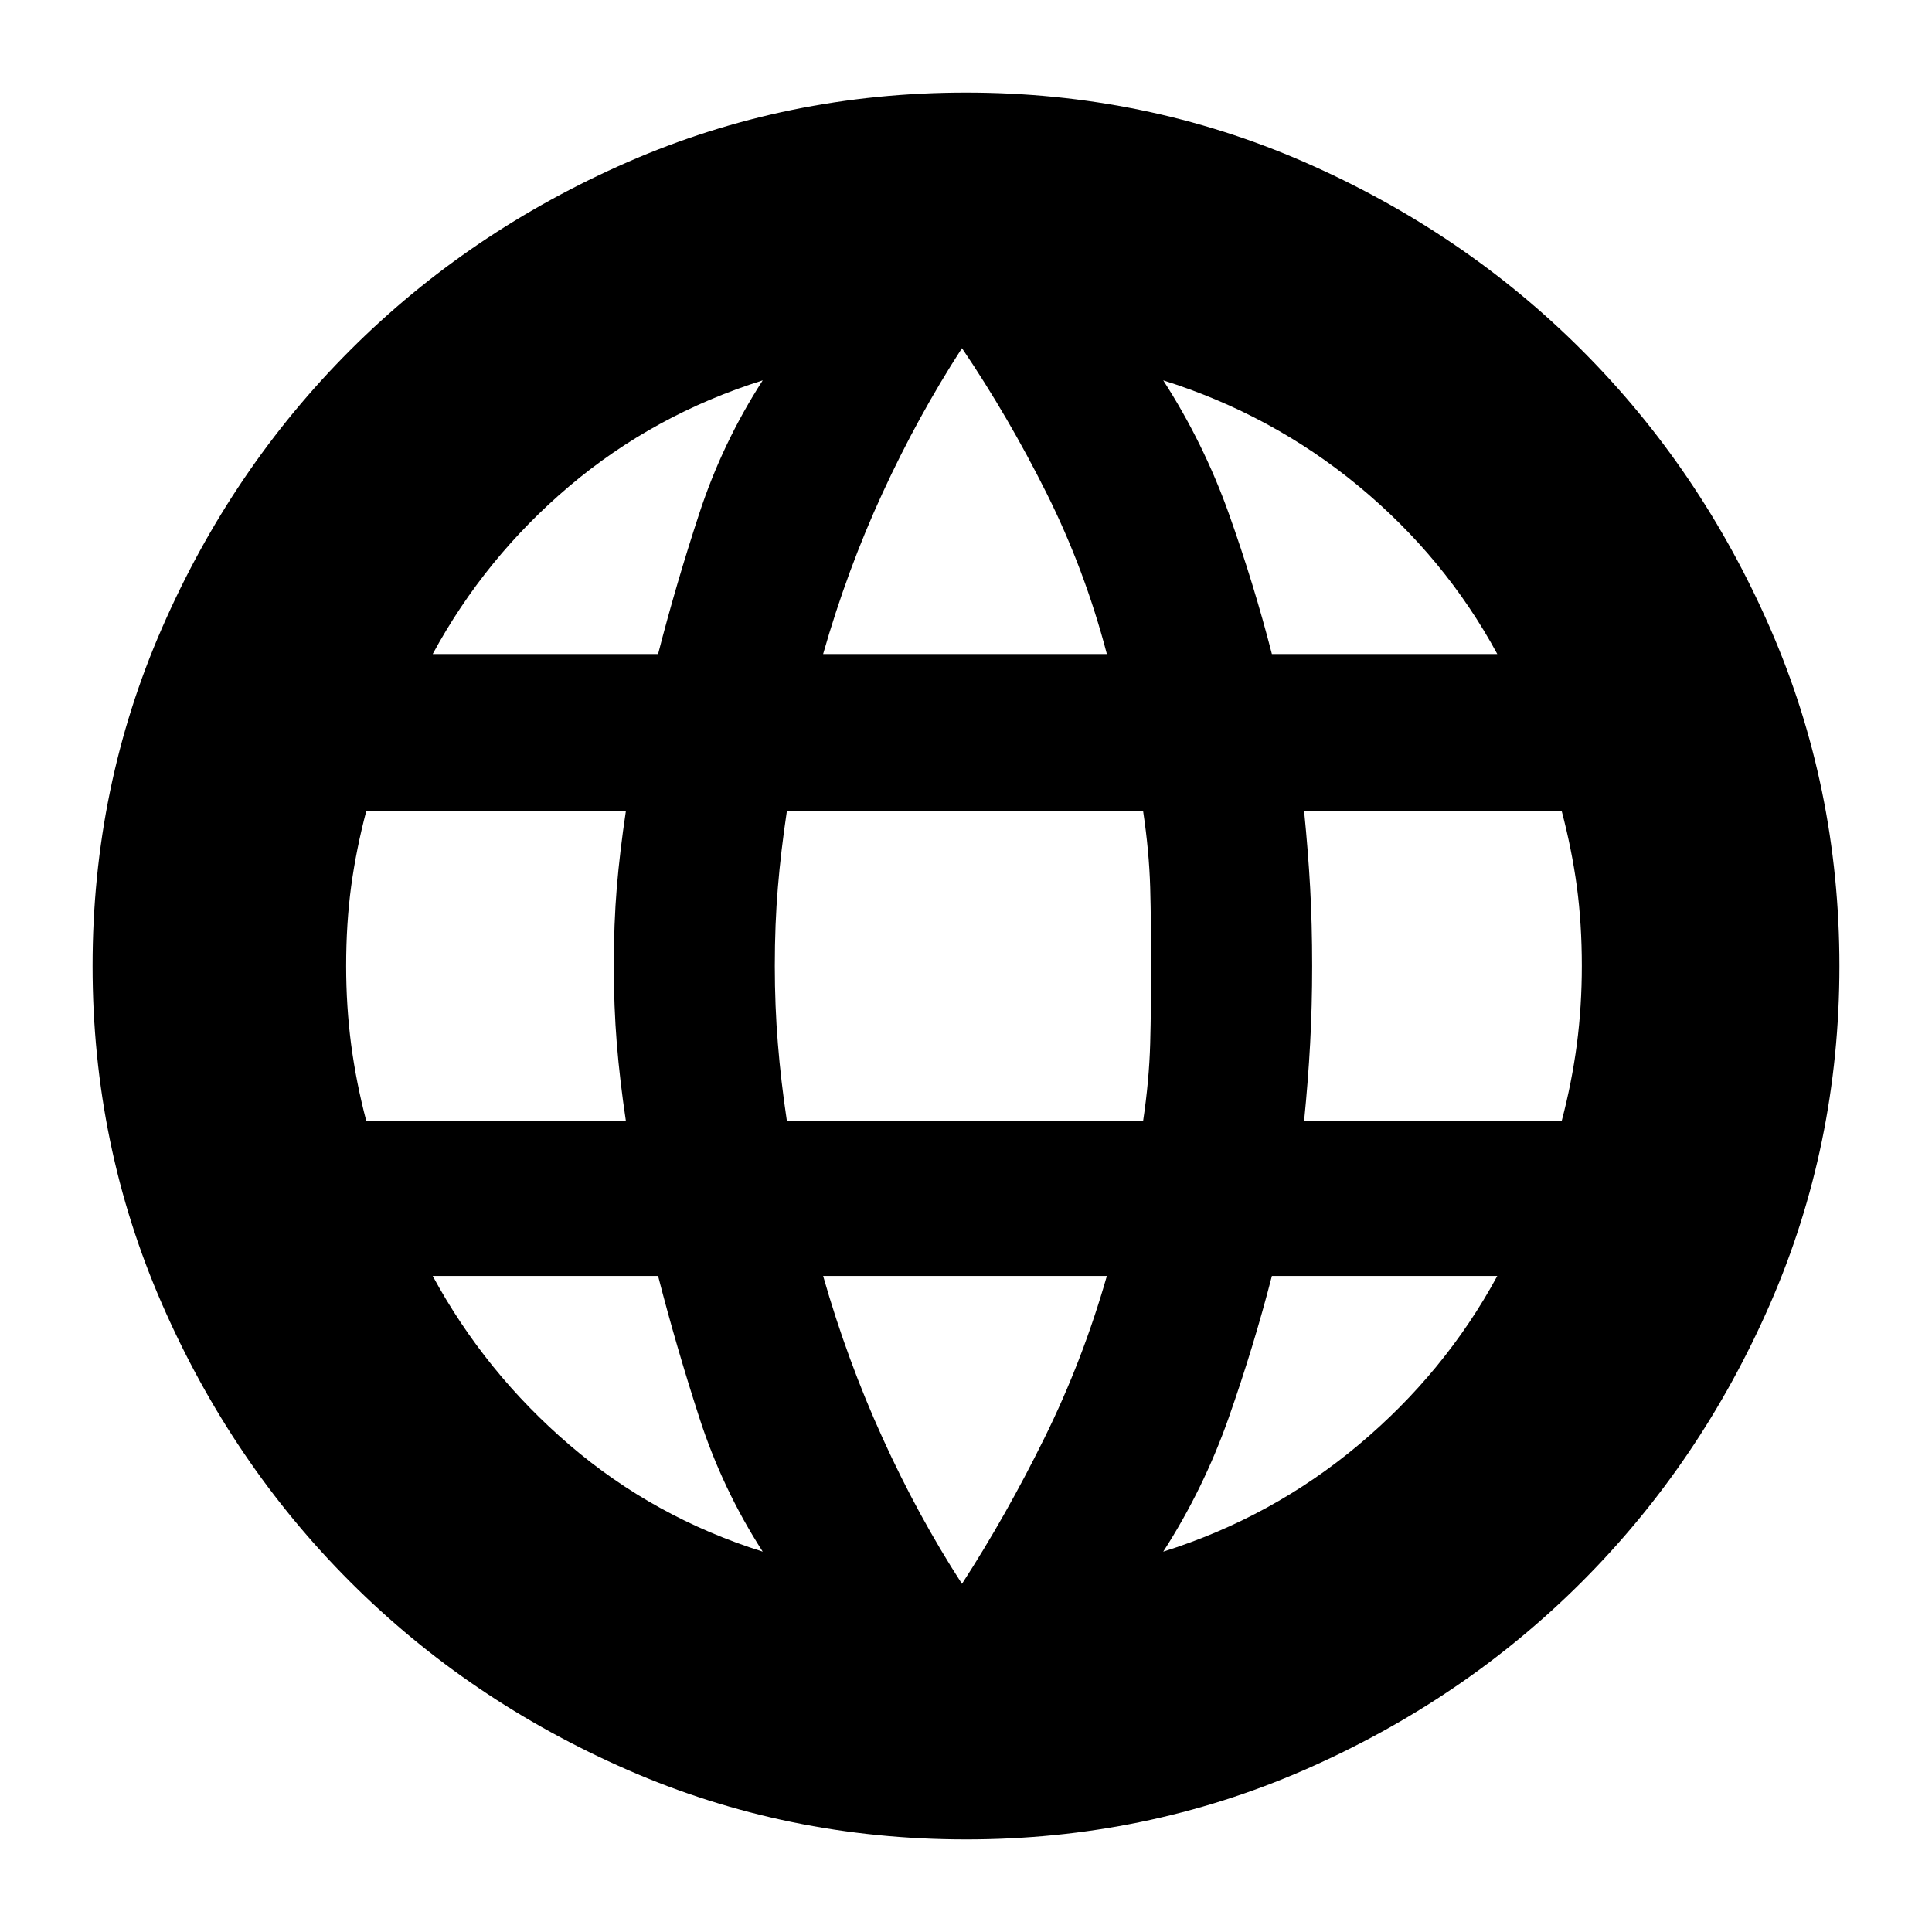 <svg xmlns="http://www.w3.org/2000/svg" height="24" width="24"><path d="M12 22.85q-2.225 0-4.2-.862-1.975-.863-3.45-2.338T2.013 16.2Q1.15 14.225 1.15 12t.863-4.2q.862-1.975 2.337-3.45T7.8 2.012Q9.775 1.15 12 1.15t4.2.862q1.975.863 3.45 2.338t2.338 3.45q.862 1.975.862 4.2t-.862 4.2q-.863 1.975-2.338 3.45t-3.45 2.338q-1.975.862-4.2.862Zm3.8-14.725h2.8q-.65-1.2-1.725-2.088Q15.8 5.15 14.45 4.725q.5.775.813 1.65.312.875.537 1.75Zm-5.575 0h3.525q-.275-1.05-.75-2t-1.05-1.8q-.55.85-.987 1.8-.438.95-.738 2Zm-5.675 5.8h3.225q-.075-.5-.113-.963-.037-.462-.037-.962 0-.525.037-.975.038-.45.113-.95H4.55q-.125.475-.188.937-.062.463-.062.988 0 .5.062.975.063.475.188.95Zm4.925 5.35q-.5-.775-.787-1.662-.288-.888-.513-1.763h-2.8q.65 1.2 1.7 2.1 1.05.9 2.4 1.325Zm-4.1-11.15h2.8q.225-.875.513-1.75.287-.875.787-1.65-1.35.425-2.4 1.312-1.05.888-1.7 2.088Zm6.575 11.55q.55-.85 1.025-1.813.475-.962.775-2.012h-3.525q.3 1.05.738 2.012.437.963.987 1.813Zm-2.175-5.75H14.2q.075-.5.088-.963.012-.462.012-.962 0-.525-.012-.975-.013-.45-.088-.95H9.775q-.075.5-.112.95-.038.45-.038.975 0 .5.038.962.037.463.112.963Zm4.675 5.35q1.35-.425 2.425-1.325 1.075-.9 1.725-2.1h-2.8q-.225.875-.537 1.763-.313.887-.813 1.662Zm1.75-5.35h3.2q.125-.475.188-.95.062-.475.062-.975 0-.525-.062-.988-.063-.462-.188-.937h-3.2q.05.5.075.95.025.45.025.975 0 .5-.025.962-.025.463-.075.963Z"/></svg>